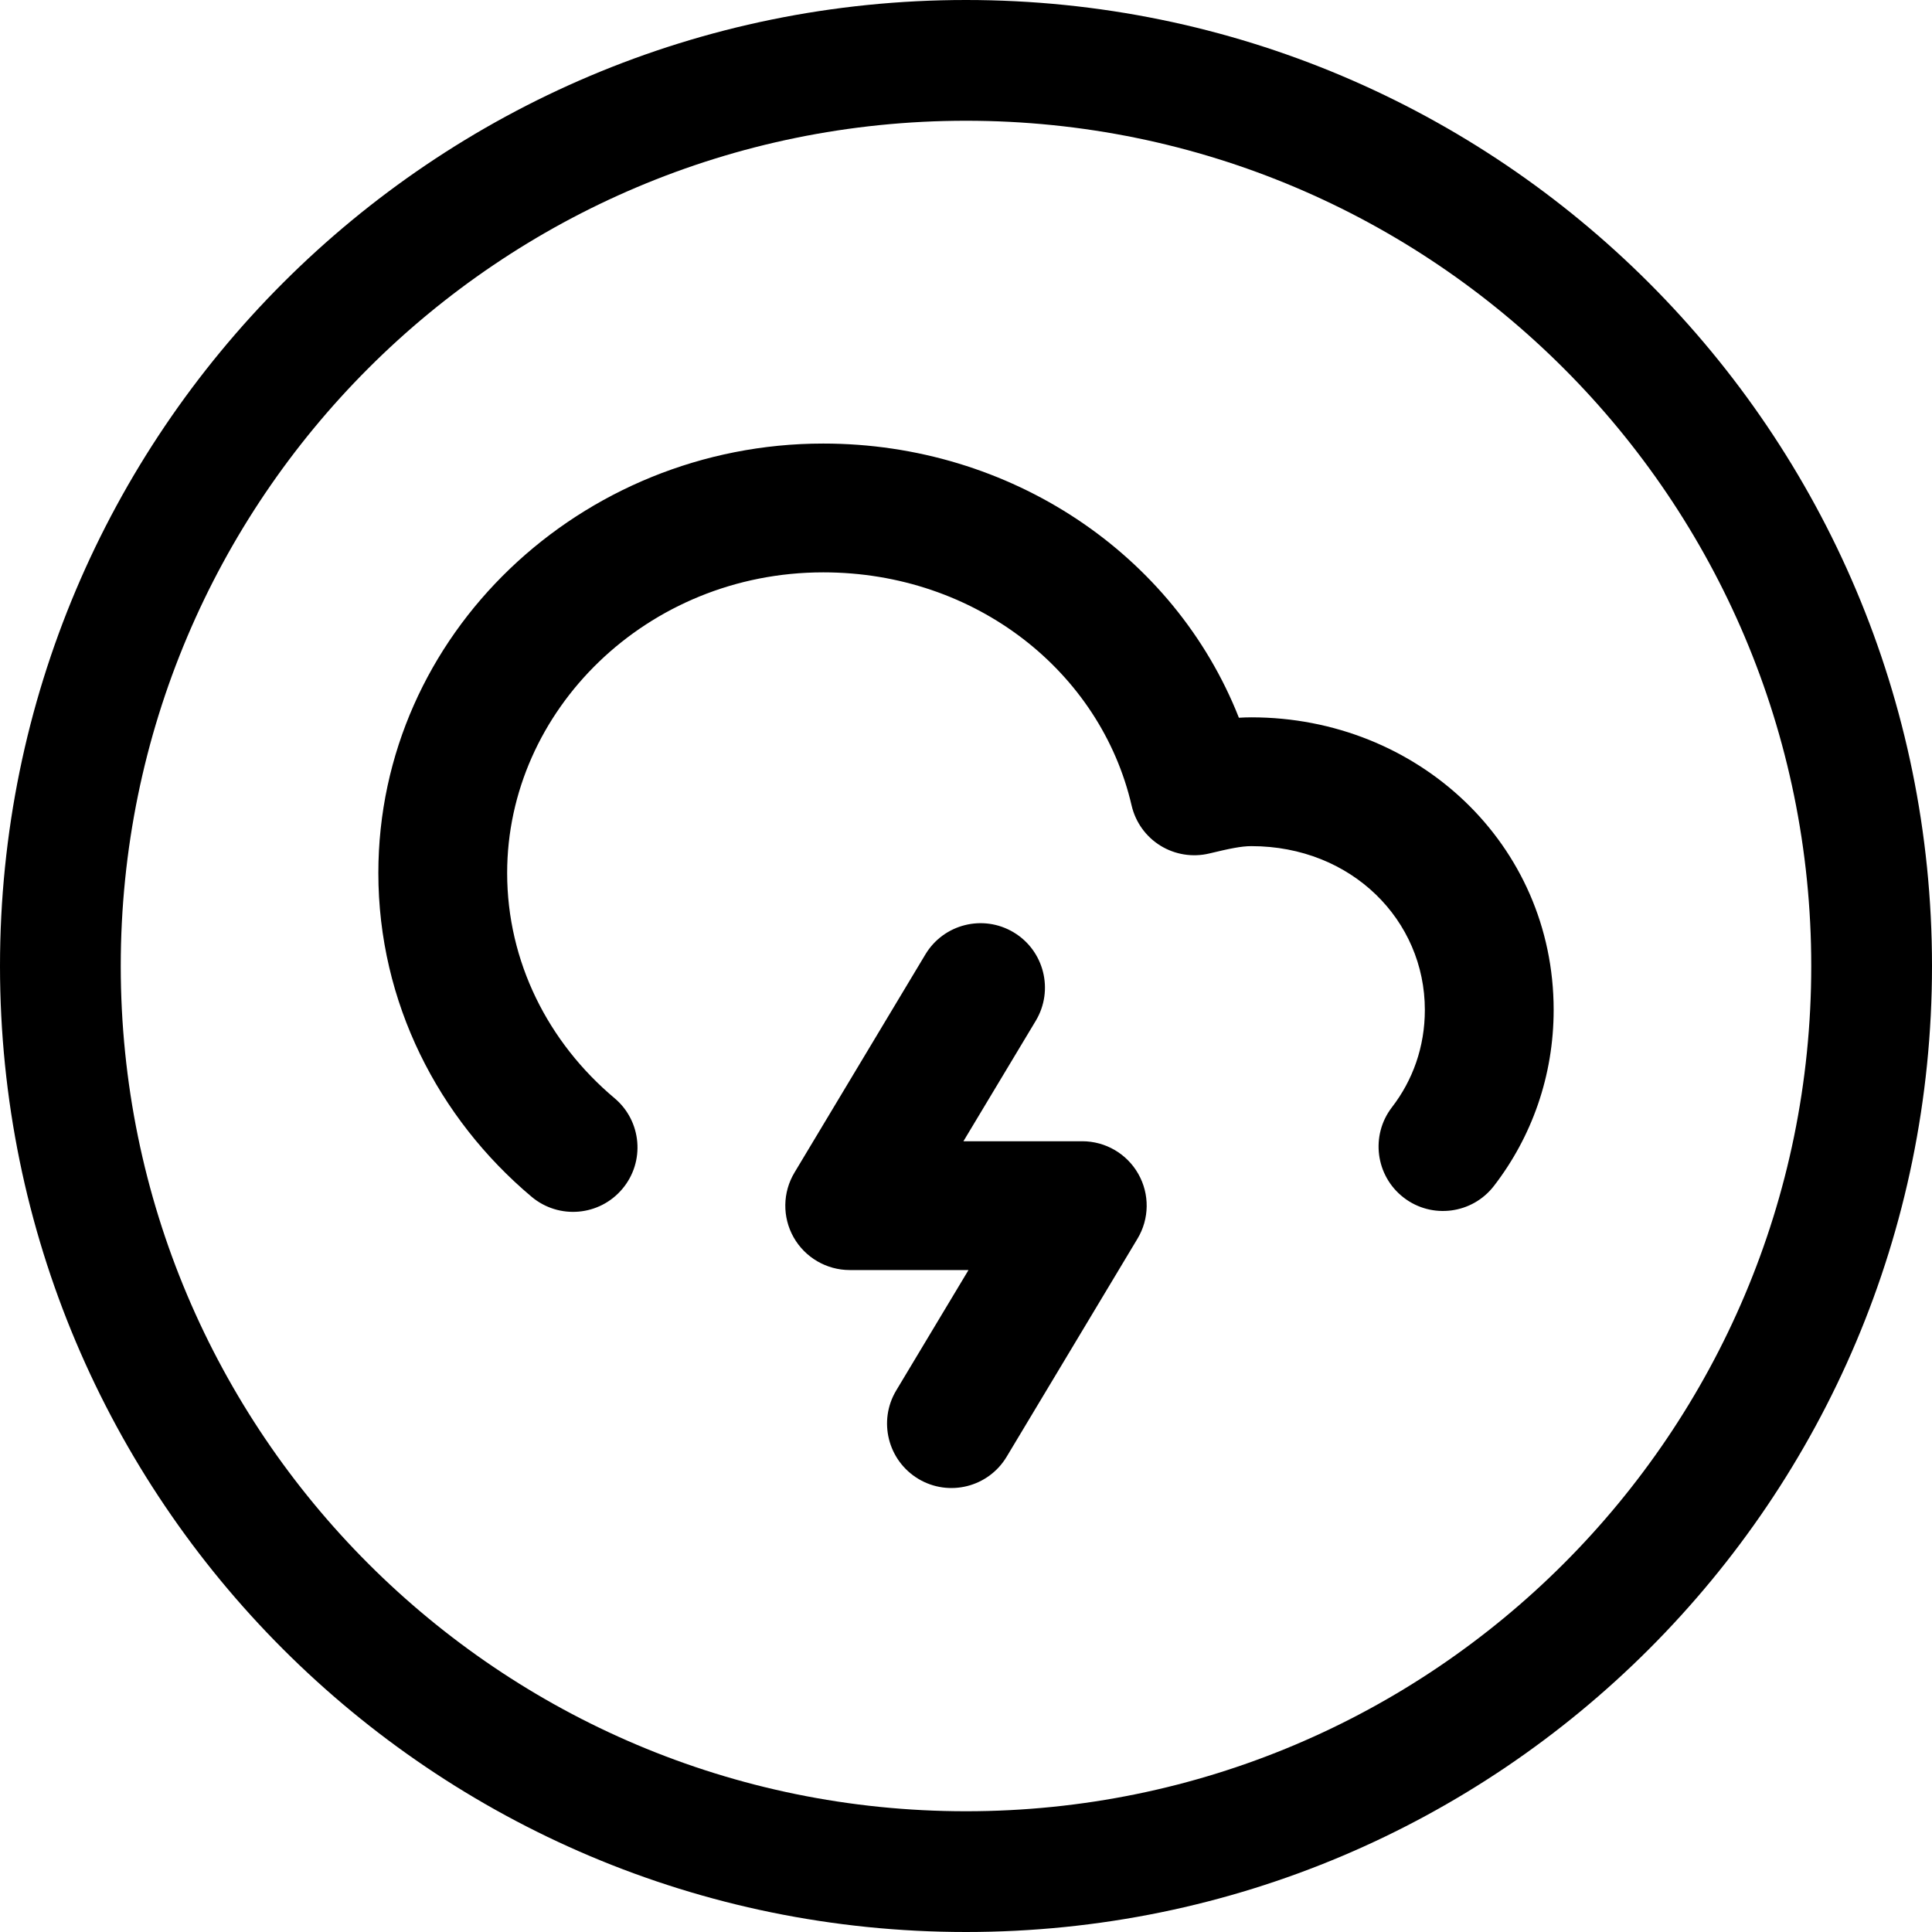 <svg width="24" height="24" viewBox="0 0 24 24" fill="none" xmlns="http://www.w3.org/2000/svg">
<path d="M12 22.5C6.201 22.5 1.5 17.799 1.5 12C1.5 6.201 6.201 1.5 12 1.5C17.799 1.5 22.5 6.201 22.5 12C22.5 17.799 17.799 22.5 12 22.5ZM0 12C0 18.627 5.373 24 12 24C18.627 24 24 18.627 24 12C24 5.373 18.627 0 12 0C5.373 0 0 5.373 0 12ZM10.227 7.11C12.124 7.11 13.673 8.349 14.057 10.005C14.105 10.213 14.234 10.393 14.415 10.505C14.597 10.617 14.816 10.652 15.023 10.602C15.277 10.541 15.42 10.511 15.545 10.511C16.79 10.511 17.7 11.431 17.7 12.545C17.7 13.006 17.549 13.421 17.291 13.755C17.022 14.105 17.087 14.607 17.437 14.877C17.787 15.147 18.29 15.081 18.559 14.731C19.027 14.124 19.3 13.367 19.3 12.545C19.3 10.485 17.61 8.911 15.545 8.911C15.493 8.911 15.441 8.913 15.39 8.916C14.589 6.884 12.554 5.51 10.227 5.51C7.217 5.51 4.7 7.878 4.7 10.845C4.7 12.455 5.447 13.894 6.604 14.867C6.943 15.151 7.447 15.107 7.731 14.769C8.016 14.431 7.972 13.926 7.634 13.642C6.809 12.949 6.3 11.946 6.3 10.845C6.3 8.824 8.037 7.11 10.227 7.11ZM12.592 11.582C12.213 11.355 11.722 11.478 11.495 11.857L9.87 14.565C9.721 14.812 9.717 15.12 9.859 15.371C10.001 15.621 10.267 15.777 10.556 15.777H12.031L11.133 17.273C10.906 17.652 11.029 18.143 11.408 18.371C11.787 18.598 12.278 18.475 12.505 18.096L14.13 15.388C14.279 15.141 14.283 14.833 14.14 14.582C13.998 14.332 13.733 14.177 13.444 14.177H11.968L12.867 12.68C13.094 12.301 12.971 11.809 12.592 11.582Z" fill="black"/>
</svg>
